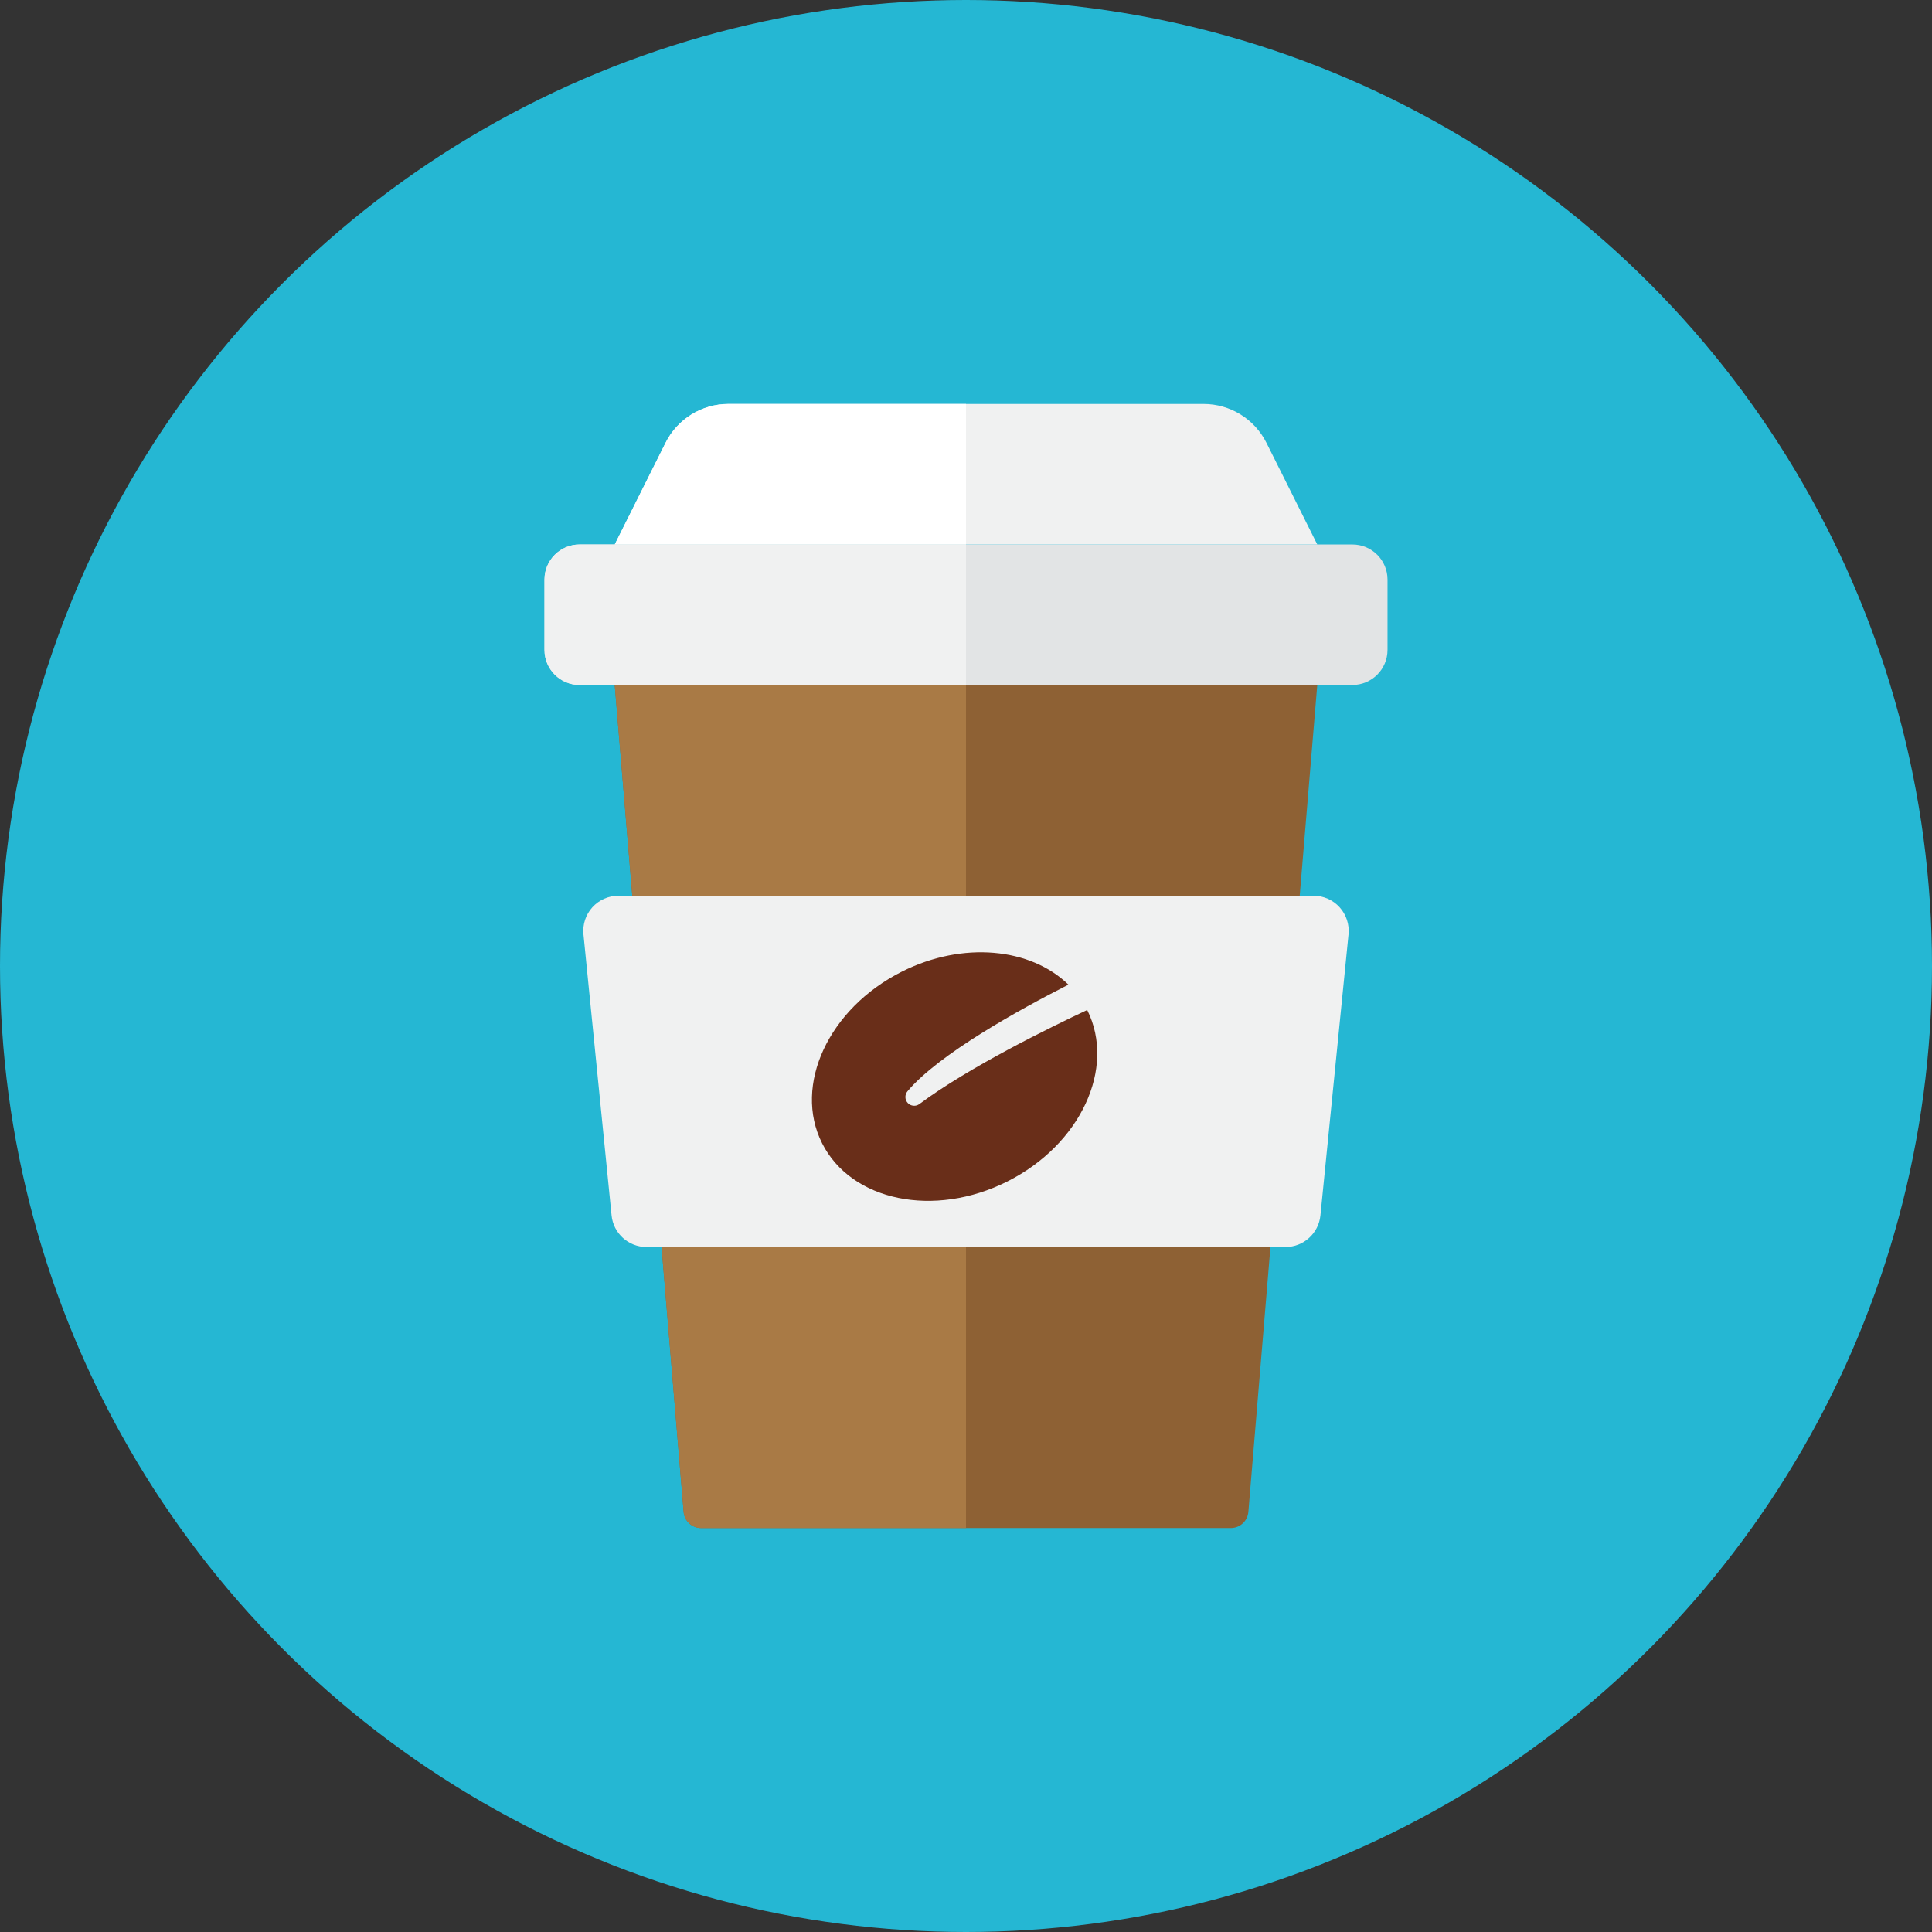 <?xml version="1.0" encoding="iso-8859-1"?>
<!-- Generator: Adobe Illustrator 17.1.0, SVG Export Plug-In . SVG Version: 6.00 Build 0)  -->
<!DOCTYPE svg PUBLIC "-//W3C//DTD SVG 1.0//EN" "http://www.w3.org/TR/2001/REC-SVG-20010904/DTD/svg10.dtd">
<svg version="1.0" xmlns="http://www.w3.org/2000/svg" xmlns:xlink="http://www.w3.org/1999/xlink" x="0px" y="0px" width="110px"
	 height="110px" viewBox="0 0 110 110" style="enable-background:new 0 0 110 110;" xml:space="preserve">
<rect x="0" y="0" width="110" height="110" fill="#333333" stroke="none"/>
<g id="Artboard" style="display:none;">
	
		<rect x="-456.5" y="-162.5" style="display:inline;fill:#808080;stroke:#000000;stroke-miterlimit:10;" width="1392" height="1369"/>
</g>
<g id="R-Multicolor">
	<circle style="fill:#25B7D3;" cx="55" cy="55" r="55"/>
	<g>
		<g>
			<path style="fill:#8E6134;" d="M75,39H35l3.924,47.083C38.967,86.601,39.4,87,39.92,87h30.16c0.52,0,0.953-0.399,0.997-0.917
				L75,39z"/>
		</g>
		<g>
			<path style="fill:#A97A45;" d="M55,39H35l3.924,47.083C38.967,86.602,39.4,87,39.92,87H55V39z"/>
		</g>
		<g>
			<path style="fill:#E2E4E5;" d="M79,37c0,1.105-0.895,2-2,2H33c-1.105,0-2-0.895-2-2v-4c0-1.105,0.895-2,2-2h44
				c1.105,0,2,0.895,2,2V37z"/>
		</g>
		<g>
			<path style="fill:#F0F1F1;" d="M33.22,53.199c-0.056-0.562,0.128-1.122,0.507-1.541S34.645,51,35.21,51h39.58
				c0.565,0,1.104,0.239,1.483,0.658c0.379,0.419,0.563,0.979,0.507,1.541l-1.6,16C75.078,70.221,74.218,71,73.19,71H36.81
				c-1.028,0-1.888-0.779-1.99-1.801L33.22,53.199z"/>
		</g>
		<g>
			<path style="fill:#F0F1F1;" d="M75,31l-2.894-5.789C71.428,23.856,70.043,23,68.528,23H41.472c-1.515,0-2.9,0.856-3.578,2.211
				L35,31H75z"/>
		</g>
		<g>
			<path style="fill:#692E19;" d="M52.349,62.858c-0.203,0.152-0.488,0.128-0.663-0.057c-0.174-0.184-0.183-0.47-0.02-0.665
				c1.775-2.12,6.403-4.669,9.165-6.074c-2.148-2.094-6.007-2.49-9.485-0.74c-4.167,2.097-6.2,6.47-4.54,9.769
				c1.66,3.298,6.383,4.272,10.55,2.175c4.164-2.095,6.196-6.463,4.544-9.761C59.798,58.49,55.164,60.758,52.349,62.858z"/>
		</g>
		<g>
			<path style="fill:#FFFFFF;" d="M55,23H41.472c-1.515,0-2.9,0.856-3.578,2.211L35,31h20V23z"/>
		</g>
		<g>
			<path style="fill:#F0F1F1;" d="M55,31H33c-1.104,0-2,0.896-2,2v4c0,1.104,0.896,2,2,2h22V31z"/>
		</g>
	</g>
</g>
<g id="Multicolor" style="display:none;">
	<g style="display:inline;">
		<g>
			<path style="fill:#8E6134;" d="M75,39H35l3.924,47.083C38.967,86.601,39.4,87,39.92,87h30.16c0.52,0,0.953-0.399,0.997-0.917
				L75,39z"/>
		</g>
		<g>
			<path style="fill:#A97A45;" d="M55,39H35l3.924,47.083C38.967,86.602,39.4,87,39.92,87H55V39z"/>
		</g>
		<g>
			<path style="fill:#E2E4E5;" d="M79,37c0,1.105-0.895,2-2,2H33c-1.105,0-2-0.895-2-2v-4c0-1.105,0.895-2,2-2h44
				c1.105,0,2,0.895,2,2V37z"/>
		</g>
		<g>
			<path style="fill:#F0F1F1;" d="M33.22,53.199c-0.056-0.562,0.128-1.122,0.507-1.541S34.645,51,35.21,51h39.58
				c0.565,0,1.104,0.239,1.483,0.658c0.379,0.419,0.563,0.979,0.507,1.541l-1.6,16C75.078,70.221,74.218,71,73.19,71H36.81
				c-1.028,0-1.888-0.779-1.99-1.801L33.22,53.199z"/>
		</g>
		<g>
			<path style="fill:#F0F1F1;" d="M75,31l-2.894-5.789C71.428,23.856,70.043,23,68.528,23H41.472c-1.515,0-2.9,0.856-3.578,2.211
				L35,31H75z"/>
		</g>
		<g>
			<path style="fill:#692E19;" d="M52.349,62.858c-0.203,0.152-0.488,0.128-0.663-0.057c-0.174-0.184-0.183-0.47-0.02-0.665
				c1.775-2.12,6.403-4.669,9.165-6.074c-2.148-2.094-6.007-2.49-9.485-0.74c-4.167,2.097-6.2,6.47-4.54,9.769
				c1.66,3.298,6.383,4.272,10.55,2.175c4.164-2.095,6.196-6.463,4.544-9.761C59.798,58.49,55.164,60.758,52.349,62.858z"/>
		</g>
		<g>
			<path style="fill:#FFFFFF;" d="M55,23H41.472c-1.515,0-2.9,0.856-3.578,2.211L35,31h20V23z"/>
		</g>
		<g>
			<path style="fill:#F0F1F1;" d="M55,31H33c-1.104,0-2,0.896-2,2v4c0,1.104,0.896,2,2,2h22V31z"/>
		</g>
	</g>
</g>
<g id="Blue" style="display:none;">
	<g style="display:inline;">
		<g>
			<path style="fill:#0081A1;" d="M75,39H35l3.924,47.083C38.967,86.602,39.4,87,39.92,87h30.16c0.52,0,0.953-0.398,0.996-0.917
				L75,39z"/>
		</g>
		<g>
			<path style="fill:#009FC7;" d="M55,39H35l3.924,47.083C38.967,86.602,39.4,87,39.92,87H55V39z"/>
		</g>
		<g>
			<path style="fill:#BBE7F2;" d="M79,37c0,1.105-0.896,2-2,2H33c-1.104,0-2-0.895-2-2v-4c0-1.104,0.896-2,2-2h44
				c1.104,0,2,0.896,2,2V37z"/>
		</g>
		<g>
			<path style="fill:#E1F5FA;" d="M33.22,53.199c-0.056-0.562,0.128-1.122,0.507-1.541C34.105,51.239,34.645,51,35.21,51h39.58
				c0.565,0,1.104,0.239,1.483,0.658c0.379,0.419,0.562,0.979,0.507,1.541l-1.601,16C75.078,70.222,74.218,71,73.19,71h-36.38
				c-1.027,0-1.889-0.778-1.99-1.801L33.22,53.199z"/>
		</g>
		<g>
			<path style="fill:#E1F5FA;" d="M75,31l-2.895-5.789C71.428,23.856,70.043,23,68.527,23H41.473c-1.516,0-2.9,0.856-3.578,2.211
				L35,31H75z"/>
		</g>
		<g>
			<path style="fill:#0F6175;" d="M52.35,62.858c-0.203,0.152-0.488,0.128-0.662-0.057c-0.176-0.184-0.184-0.47-0.021-0.665
				c1.775-2.121,6.403-4.668,9.165-6.074c-2.147-2.094-6.007-2.49-9.485-0.74c-4.167,2.097-6.199,6.471-4.541,9.769
				c1.66,3.298,6.384,4.272,10.551,2.175c4.164-2.095,6.196-6.463,4.544-9.76C59.799,58.491,55.164,60.758,52.35,62.858z"/>
		</g>
		<g>
			<path style="fill:#FFFFFF;" d="M55,23H41.473c-1.516,0-2.9,0.856-3.578,2.211L35,31h20V23z"/>
		</g>
		<g>
			<path style="fill:#E1F5FA;" d="M55,31H33c-1.104,0-2,0.896-2,2v4c0,1.104,0.896,2,2,2h22V31z"/>
		</g>
	</g>
</g>
<g id="R-Blue" style="display:none;">
	<circle style="display:inline;fill:#81D2EB;" cx="55" cy="55" r="55"/>
	<g style="display:inline;">
		<g>
			<path style="fill:#0081A1;" d="M75,39H35l3.924,47.083C38.967,86.602,39.4,87,39.92,87h30.16c0.52,0,0.953-0.398,0.996-0.918
				L75,39z"/>
		</g>
		<g>
			<path style="fill:#009FC7;" d="M55,39H35l3.924,47.083C38.967,86.602,39.4,87,39.92,87H55V39z"/>
		</g>
		<g>
			<path style="fill:#BBE7F2;" d="M79,37c0,1.105-0.896,2-2,2H33c-1.104,0-2-0.895-2-2v-4c0-1.104,0.896-2,2-2h44
				c1.104,0,2,0.896,2,2V37z"/>
		</g>
		<g>
			<path style="fill:#E1F5FA;" d="M33.22,53.199c-0.056-0.562,0.128-1.122,0.507-1.541C34.105,51.239,34.645,51,35.21,51h39.58
				c0.565,0,1.104,0.239,1.483,0.658c0.379,0.419,0.562,0.979,0.507,1.541l-1.601,16C75.078,70.222,74.218,71,73.19,71h-36.38
				c-1.027,0-1.889-0.778-1.99-1.801L33.22,53.199z"/>
		</g>
		<g>
			<path style="fill:#E1F5FA;" d="M75,31l-2.895-5.789C71.428,23.856,70.043,23,68.527,23H41.473c-1.516,0-2.9,0.856-3.578,2.211
				L35,31H75z"/>
		</g>
		<g>
			<path style="fill:#0F6175;" d="M52.35,62.858c-0.203,0.152-0.488,0.128-0.662-0.057c-0.176-0.184-0.184-0.47-0.021-0.665
				c1.775-2.121,6.403-4.668,9.165-6.074c-2.147-2.094-6.007-2.49-9.485-0.74c-4.167,2.097-6.199,6.471-4.541,9.768
				c1.66,3.298,6.384,4.273,10.551,2.175c4.164-2.095,6.196-6.463,4.544-9.76C59.799,58.491,55.164,60.758,52.35,62.858z"/>
		</g>
		<g>
			<path style="fill:#FFFFFF;" d="M55,23H41.473c-1.516,0-2.9,0.856-3.578,2.211L35,31h20V23z"/>
		</g>
		<g>
			<path style="fill:#E1F5FA;" d="M55,31H33c-1.104,0-2,0.896-2,2v4c0,1.104,0.896,2,2,2h22V31z"/>
		</g>
	</g>
</g>
<g id="Green" style="display:none;">
	<g style="display:inline;">
		<g>
			<path style="fill:#009687;" d="M75,39H35l3.924,47.082C38.967,86.602,39.4,87,39.92,87h30.16c0.52,0,0.953-0.398,0.996-0.918
				L75,39z"/>
		</g>
		<g>
			<path style="fill:#00B8A5;" d="M55,39H35l3.924,47.082C38.967,86.602,39.4,87,39.92,87H55V39z"/>
		</g>
		<g>
			<path style="fill:#AAF0E9;" d="M79,37c0,1.105-0.896,2-2,2H33c-1.104,0-2-0.895-2-2v-4c0-1.104,0.896-2,2-2h44
				c1.104,0,2,0.896,2,2V37z"/>
		</g>
		<g>
			<path style="fill:#D7FCF9;" d="M33.22,53.199c-0.056-0.562,0.128-1.122,0.507-1.541C34.105,51.239,34.644,51,35.21,51h39.58
				c0.566,0,1.104,0.239,1.483,0.658c0.379,0.419,0.562,0.979,0.507,1.541l-1.601,16C75.078,70.222,74.218,71,73.19,71H36.81
				c-1.027,0-1.889-0.778-1.99-1.801L33.22,53.199z"/>
		</g>
		<g>
			<path style="fill:#D7FCF9;" d="M75,31l-2.895-5.789C71.428,23.856,70.043,23,68.527,23H41.473c-1.516,0-2.9,0.856-3.578,2.211
				L35,31H75z"/>
		</g>
		<g>
			<path style="fill:#14635B;" d="M52.35,62.858c-0.203,0.152-0.488,0.128-0.662-0.057c-0.176-0.184-0.184-0.47-0.021-0.665
				c1.775-2.121,6.403-4.668,9.165-6.074c-2.147-2.094-6.007-2.49-9.485-0.74c-4.167,2.097-6.199,6.471-4.541,9.769
				c1.66,3.298,6.384,4.272,10.551,2.175c4.164-2.095,6.196-6.463,4.544-9.76C59.799,58.491,55.164,60.758,52.35,62.858z"/>
		</g>
		<g>
			<path style="fill:#FFFFFF;" d="M55,23H41.473c-1.516,0-2.9,0.856-3.578,2.211L35,31h20V23z"/>
		</g>
		<g>
			<path style="fill:#D7FCF9;" d="M55,31H33c-1.104,0-2,0.896-2,2v4c0,1.104,0.896,2,2,2h22V31z"/>
		</g>
	</g>
</g>
<g id="R-Green" style="display:none;">
	<circle style="display:inline;fill:#77E0C4;" cx="55" cy="55" r="55"/>
	<g style="display:inline;">
		<g>
			<path style="fill:#009687;" d="M75,39H35l3.924,47.083C38.967,86.602,39.4,87,39.92,87h30.16c0.52,0,0.953-0.398,0.996-0.917
				L75,39z"/>
		</g>
		<g>
			<path style="fill:#00B8A5;" d="M55,39H35l3.924,47.083C38.967,86.602,39.4,87,39.92,87H55V39z"/>
		</g>
		<g>
			<path style="fill:#AAF0E9;" d="M79,37c0,1.105-0.896,2-2,2H33c-1.104,0-2-0.895-2-2v-4c0-1.104,0.896-2,2-2h44
				c1.104,0,2,0.896,2,2V37z"/>
		</g>
		<g>
			<path style="fill:#D7FCF9;" d="M33.22,53.199c-0.056-0.562,0.128-1.122,0.507-1.541C34.105,51.239,34.645,51,35.21,51h39.58
				c0.565,0,1.104,0.239,1.483,0.658c0.379,0.419,0.562,0.979,0.507,1.541l-1.601,16C75.078,70.222,74.218,71,73.19,71h-36.38
				c-1.027,0-1.889-0.778-1.99-1.801L33.22,53.199z"/>
		</g>
		<g>
			<path style="fill:#D7FCF9;" d="M75,31l-2.895-5.789C71.428,23.856,70.043,23,68.527,23H41.473c-1.516,0-2.9,0.856-3.578,2.211
				L35,31H75z"/>
		</g>
		<g>
			<path style="fill:#14635B;" d="M52.35,62.858c-0.203,0.152-0.488,0.128-0.662-0.057c-0.176-0.184-0.184-0.47-0.021-0.665
				c1.775-2.121,6.403-4.668,9.165-6.074c-2.147-2.094-6.007-2.49-9.485-0.74c-4.167,2.097-6.199,6.471-4.541,9.769
				c1.66,3.298,6.384,4.272,10.551,2.175c4.164-2.095,6.196-6.463,4.544-9.76C59.799,58.491,55.164,60.758,52.35,62.858z"/>
		</g>
		<g>
			<path style="fill:#FFFFFF;" d="M55,23H41.473c-1.516,0-2.9,0.856-3.578,2.211L35,31h20V23z"/>
		</g>
		<g>
			<path style="fill:#D7FCF9;" d="M55,31H33c-1.104,0-2,0.896-2,2v4c0,1.104,0.896,2,2,2h22V31z"/>
		</g>
	</g>
</g>
<g id="Red" style="display:none;">
	<g style="display:inline;">
		<g>
			<path style="fill:#C23023;" d="M75,39H35l3.924,47.083C38.967,86.602,39.4,87,39.92,87h30.16c0.52,0,0.953-0.398,0.996-0.917
				L75,39z"/>
		</g>
		<g>
			<path style="fill:#E54B44;" d="M55,39H35l3.924,47.083C38.967,86.602,39.4,87,39.92,87H55V39z"/>
		</g>
		<g>
			<path style="fill:#FFD7D4;" d="M79,37c0,1.105-0.896,2-2,2H33c-1.105,0-2-0.895-2-2v-4c0-1.104,0.895-2,2-2h44
				c1.104,0,2,0.896,2,2V37z"/>
		</g>
		<g>
			<path style="fill:#FFEFED;" d="M33.22,53.199c-0.056-0.562,0.128-1.122,0.507-1.541C34.105,51.239,34.644,51,35.21,51h39.58
				c0.565,0,1.104,0.239,1.483,0.658c0.379,0.419,0.562,0.979,0.507,1.541l-1.601,16C75.078,70.222,74.218,71,73.19,71H36.81
				c-1.027,0-1.889-0.778-1.99-1.801L33.22,53.199z"/>
		</g>
		<g>
			<path style="fill:#FFEFED;" d="M75,31l-2.895-5.789C71.428,23.856,70.043,23,68.527,23H41.473c-1.516,0-2.9,0.856-3.578,2.211
				L35,31H75z"/>
		</g>
		<g>
			<path style="fill:#7D261E;" d="M52.35,62.858c-0.203,0.152-0.488,0.128-0.662-0.057c-0.176-0.184-0.184-0.47-0.021-0.665
				c1.775-2.121,6.403-4.669,9.165-6.074c-2.147-2.094-6.007-2.49-9.485-0.74c-4.167,2.097-6.199,6.471-4.541,9.768
				c1.66,3.298,6.384,4.272,10.551,2.175c4.164-2.095,6.196-6.463,4.544-9.76C59.799,58.491,55.164,60.758,52.35,62.858z"/>
		</g>
		<g>
			<path style="fill:#FFFFFF;" d="M55,23H41.473c-1.516,0-2.9,0.856-3.578,2.211L35,31h20V23z"/>
		</g>
		<g>
			<path style="fill:#FFEFED;" d="M55,31H33c-1.105,0-2,0.896-2,2v4c0,1.104,0.895,2,2,2h22V31z"/>
		</g>
	</g>
</g>
<g id="R-Red" style="display:none;">
	<circle style="display:inline;fill:#FABBAF;" cx="55" cy="55" r="55"/>
	<g style="display:inline;">
		<g>
			<path style="fill:#C23023;" d="M75,39H35l3.924,47.083C38.967,86.602,39.4,87,39.92,87h30.16c0.52,0,0.953-0.398,0.996-0.917
				L75,39z"/>
		</g>
		<g>
			<path style="fill:#E54B44;" d="M55,39H35l3.924,47.083C38.967,86.602,39.4,87,39.92,87H55V39z"/>
		</g>
		<g>
			<path style="fill:#FFD7D4;" d="M79,37c0,1.105-0.896,2-2,2H33c-1.105,0-2-0.895-2-2v-4c0-1.104,0.895-2,2-2h44
				c1.104,0,2,0.896,2,2V37z"/>
		</g>
		<g>
			<path style="fill:#FFEFED;" d="M33.22,53.199c-0.056-0.562,0.128-1.122,0.507-1.541C34.105,51.239,34.644,51,35.21,51h39.58
				c0.565,0,1.104,0.239,1.483,0.658c0.379,0.419,0.562,0.979,0.507,1.541l-1.601,16C75.078,70.222,74.218,71,73.19,71H36.81
				c-1.027,0-1.889-0.778-1.99-1.801L33.22,53.199z"/>
		</g>
		<g>
			<path style="fill:#FFEFED;" d="M75,31l-2.895-5.789C71.428,23.856,70.043,23,68.527,23H41.473c-1.516,0-2.9,0.856-3.578,2.211
				L35,31H75z"/>
		</g>
		<g>
			<path style="fill:#7D261E;" d="M52.35,62.858c-0.203,0.152-0.488,0.128-0.662-0.057c-0.176-0.184-0.184-0.47-0.021-0.665
				c1.775-2.121,6.403-4.669,9.165-6.074c-2.147-2.094-6.007-2.49-9.485-0.74c-4.167,2.097-6.199,6.471-4.541,9.768
				c1.66,3.298,6.384,4.272,10.551,2.175c4.164-2.095,6.196-6.463,4.544-9.76C59.799,58.491,55.164,60.758,52.35,62.858z"/>
		</g>
		<g>
			<path style="fill:#FFFFFF;" d="M55,23H41.473c-1.516,0-2.9,0.856-3.578,2.211L35,31h20V23z"/>
		</g>
		<g>
			<path style="fill:#FFEFED;" d="M55,31H33c-1.105,0-2,0.896-2,2v4c0,1.104,0.895,2,2,2h22V31z"/>
		</g>
	</g>
</g>
<g id="Yellow" style="display:none;">
	<g style="display:inline;">
		<g>
			<path style="fill:#E07000;" d="M75,39H35l3.924,47.083C38.967,86.602,39.4,87,39.92,87h30.16c0.52,0,0.953-0.398,0.996-0.917
				L75,39z"/>
		</g>
		<g>
			<path style="fill:#FA9200;" d="M55,39H35l3.924,47.083C38.967,86.602,39.4,87,39.92,87H55V39z"/>
		</g>
		<g>
			<path style="fill:#FFE9A1;" d="M79,37c0,1.105-0.896,2-2,2H33c-1.104,0-2-0.895-2-2v-4c0-1.104,0.896-2,2-2h44
				c1.104,0,2,0.896,2,2V37z"/>
		</g>
		<g>
			<path style="fill:#FFF5D9;" d="M33.22,53.199c-0.056-0.562,0.128-1.122,0.507-1.541C34.105,51.239,34.645,51,35.21,51h39.58
				c0.565,0,1.104,0.239,1.483,0.658c0.379,0.419,0.562,0.979,0.507,1.541l-1.601,16C75.078,70.222,74.218,71,73.19,71h-36.38
				c-1.027,0-1.889-0.778-1.99-1.801L33.22,53.199z"/>
		</g>
		<g>
			<path style="fill:#FFF5D9;" d="M75,31l-2.895-5.789C71.428,23.856,70.043,23,68.527,23H41.473c-1.516,0-2.9,0.856-3.578,2.211
				L35,31H75z"/>
		</g>
		<g>
			<path style="fill:#66510D;" d="M52.35,62.858c-0.203,0.152-0.488,0.128-0.662-0.057c-0.176-0.184-0.184-0.47-0.021-0.665
				c1.775-2.121,6.403-4.668,9.165-6.074c-2.147-2.094-6.007-2.49-9.485-0.74c-4.167,2.097-6.199,6.471-4.541,9.769
				c1.66,3.298,6.384,4.272,10.551,2.175c4.164-2.095,6.196-6.463,4.544-9.76C59.799,58.491,55.164,60.758,52.35,62.858z"/>
		</g>
		<g>
			<path style="fill:#FFFFFF;" d="M55,23H41.473c-1.516,0-2.9,0.856-3.578,2.211L35,31h20V23z"/>
		</g>
		<g>
			<path style="fill:#FFF5D9;" d="M55,31H33c-1.104,0-2,0.896-2,2v4c0,1.104,0.896,2,2,2h22V31z"/>
		</g>
	</g>
</g>
<g id="R-Yellow" style="display:none;">
	<circle style="display:inline;fill:#FFD75E;" cx="55" cy="55" r="55"/>
	<g style="display:inline;">
		<g>
			<path style="fill:#E07000;" d="M75,39H35l3.924,47.083C38.967,86.602,39.4,87,39.92,87h30.16c0.52,0,0.953-0.398,0.996-0.917
				L75,39z"/>
		</g>
		<g>
			<path style="fill:#FA9200;" d="M55,39H35l3.924,47.083C38.967,86.602,39.4,87,39.92,87H55V39z"/>
		</g>
		<g>
			<path style="fill:#FFE9A1;" d="M79,37c0,1.105-0.896,2-2,2H33c-1.104,0-2-0.895-2-2v-4c0-1.104,0.896-2,2-2h44
				c1.104,0,2,0.896,2,2V37z"/>
		</g>
		<g>
			<path style="fill:#FFF5D9;" d="M33.22,53.199c-0.056-0.562,0.128-1.122,0.507-1.541C34.105,51.239,34.644,51,35.21,51h39.58
				c0.566,0,1.104,0.239,1.483,0.658c0.379,0.419,0.562,0.979,0.507,1.541l-1.601,16C75.078,70.222,74.218,71,73.19,71H36.81
				c-1.027,0-1.889-0.778-1.99-1.801L33.22,53.199z"/>
		</g>
		<g>
			<path style="fill:#FFF5D9;" d="M75,31l-2.895-5.789C71.428,23.856,70.043,23,68.527,23H41.473c-1.516,0-2.9,0.856-3.578,2.211
				L35,31H75z"/>
		</g>
		<g>
			<path style="fill:#66510D;" d="M52.35,62.858c-0.203,0.152-0.488,0.128-0.662-0.057c-0.176-0.184-0.184-0.47-0.021-0.665
				c1.775-2.121,6.403-4.668,9.165-6.074c-2.147-2.094-6.007-2.49-9.485-0.74c-4.167,2.097-6.199,6.471-4.541,9.769
				c1.66,3.298,6.384,4.272,10.551,2.175c4.164-2.095,6.196-6.463,4.544-9.76C59.799,58.491,55.164,60.758,52.35,62.858z"/>
		</g>
		<g>
			<path style="fill:#FFFFFF;" d="M55,23H41.473c-1.516,0-2.9,0.856-3.578,2.211L35,31h20V23z"/>
		</g>
		<g>
			<path style="fill:#FFF5D9;" d="M55,31H33c-1.104,0-2,0.896-2,2v4c0,1.104,0.896,2,2,2h22V31z"/>
		</g>
	</g>
</g>
</svg>
